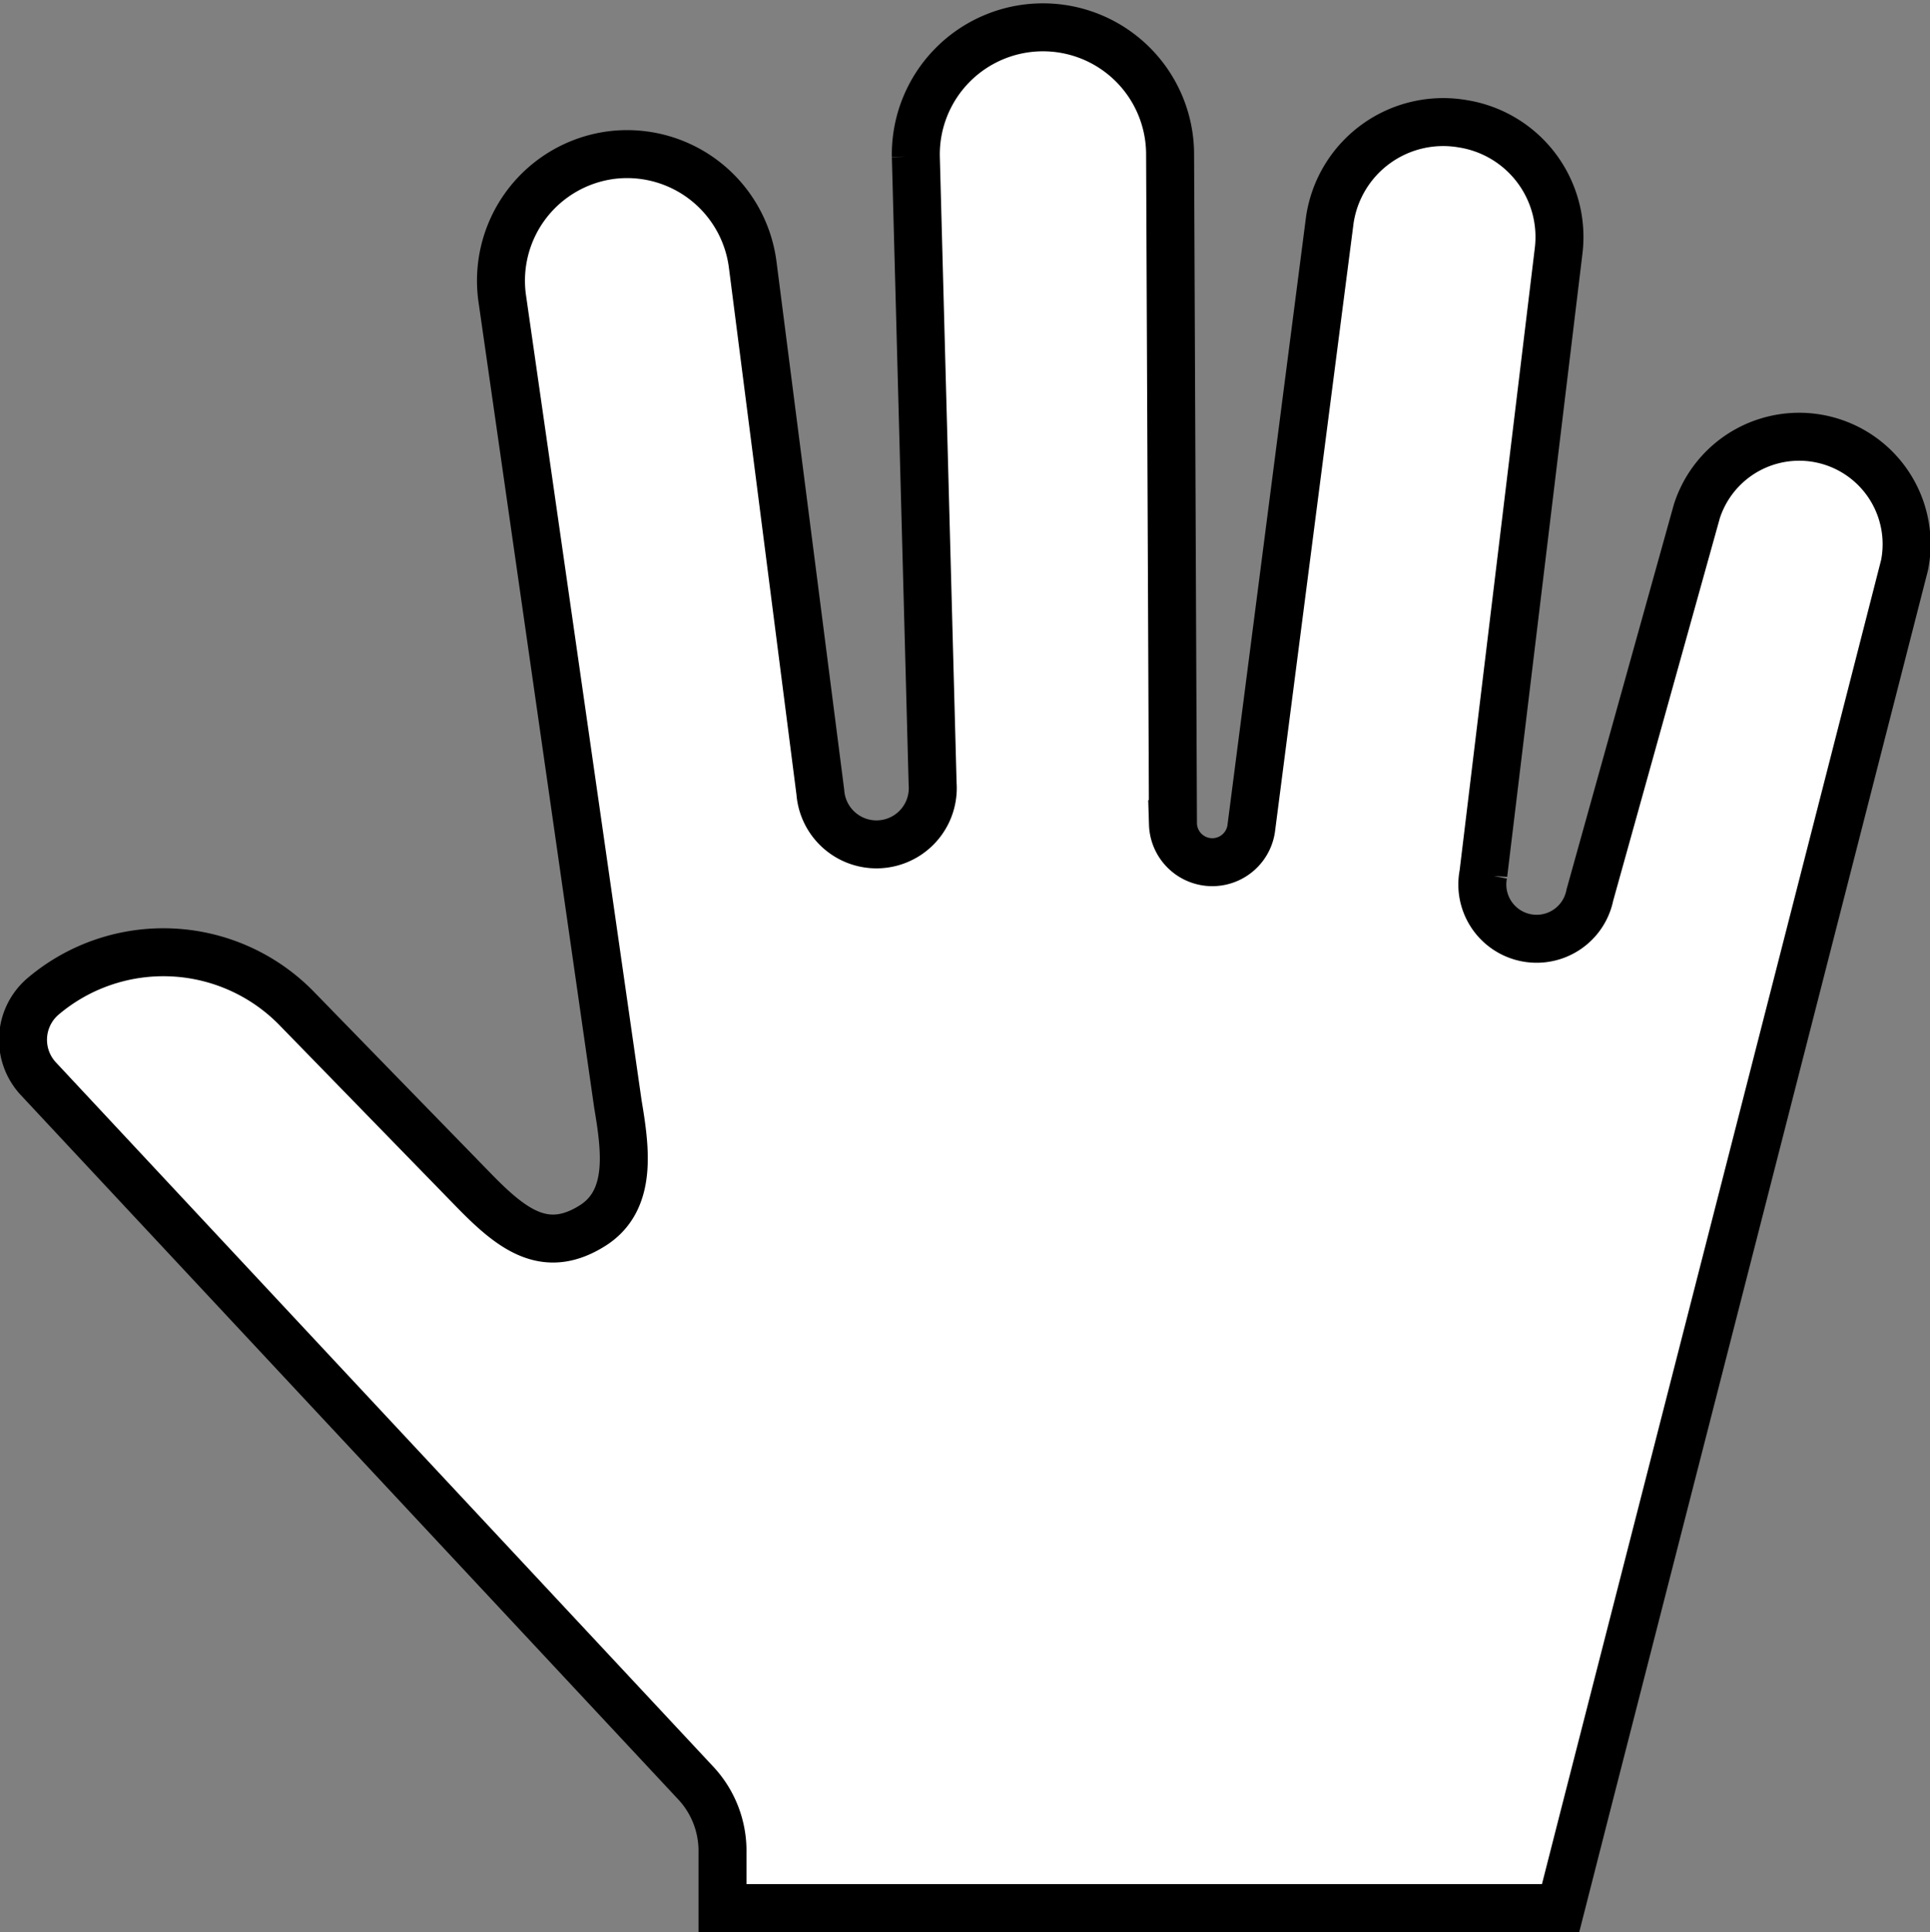 <svg id="hand" xmlns="http://www.w3.org/2000/svg" viewBox="0 0 40.23 40.28"><rect x="0" y="0" width="40.23" height="40.28" fill="#808080" stroke="none"/><title>cursor-hand</title><path d="M262.78,241.78l-0.51,2H244.8l0-1.16a2.07,2.07,0,0,0-.56-1.45l-13.7-14.68a1.19,1.19,0,0,1,.1-1.72,3.88,3.88,0,0,1,5.28.25l3.71,3.81c0.81,0.83,1.5,1.34,2.48.71,0.81-.53.67-1.57,0.51-2.52l-2.41-16.79a2.64,2.64,0,0,1,2.3-3h0a2.64,2.64,0,0,1,2.92,2.29l1.41,11a1.17,1.17,0,0,0,2.34-.18l-0.35-13.08a2.65,2.65,0,1,1,5.3-.08l0.06,14a0.82,0.82,0,0,0,1.63.1l1.64-12.7a2.39,2.39,0,0,1,2.77-2h0a2.39,2.39,0,0,1,2,2.64l-1.57,13a1.13,1.13,0,0,0,2.22.44l2.23-8a2.24,2.24,0,0,1,4.33,1.12Z" transform="translate(-229.74 -204)" style="fill:#fff;stroke:#000;stroke-miterlimit:10"/></svg>